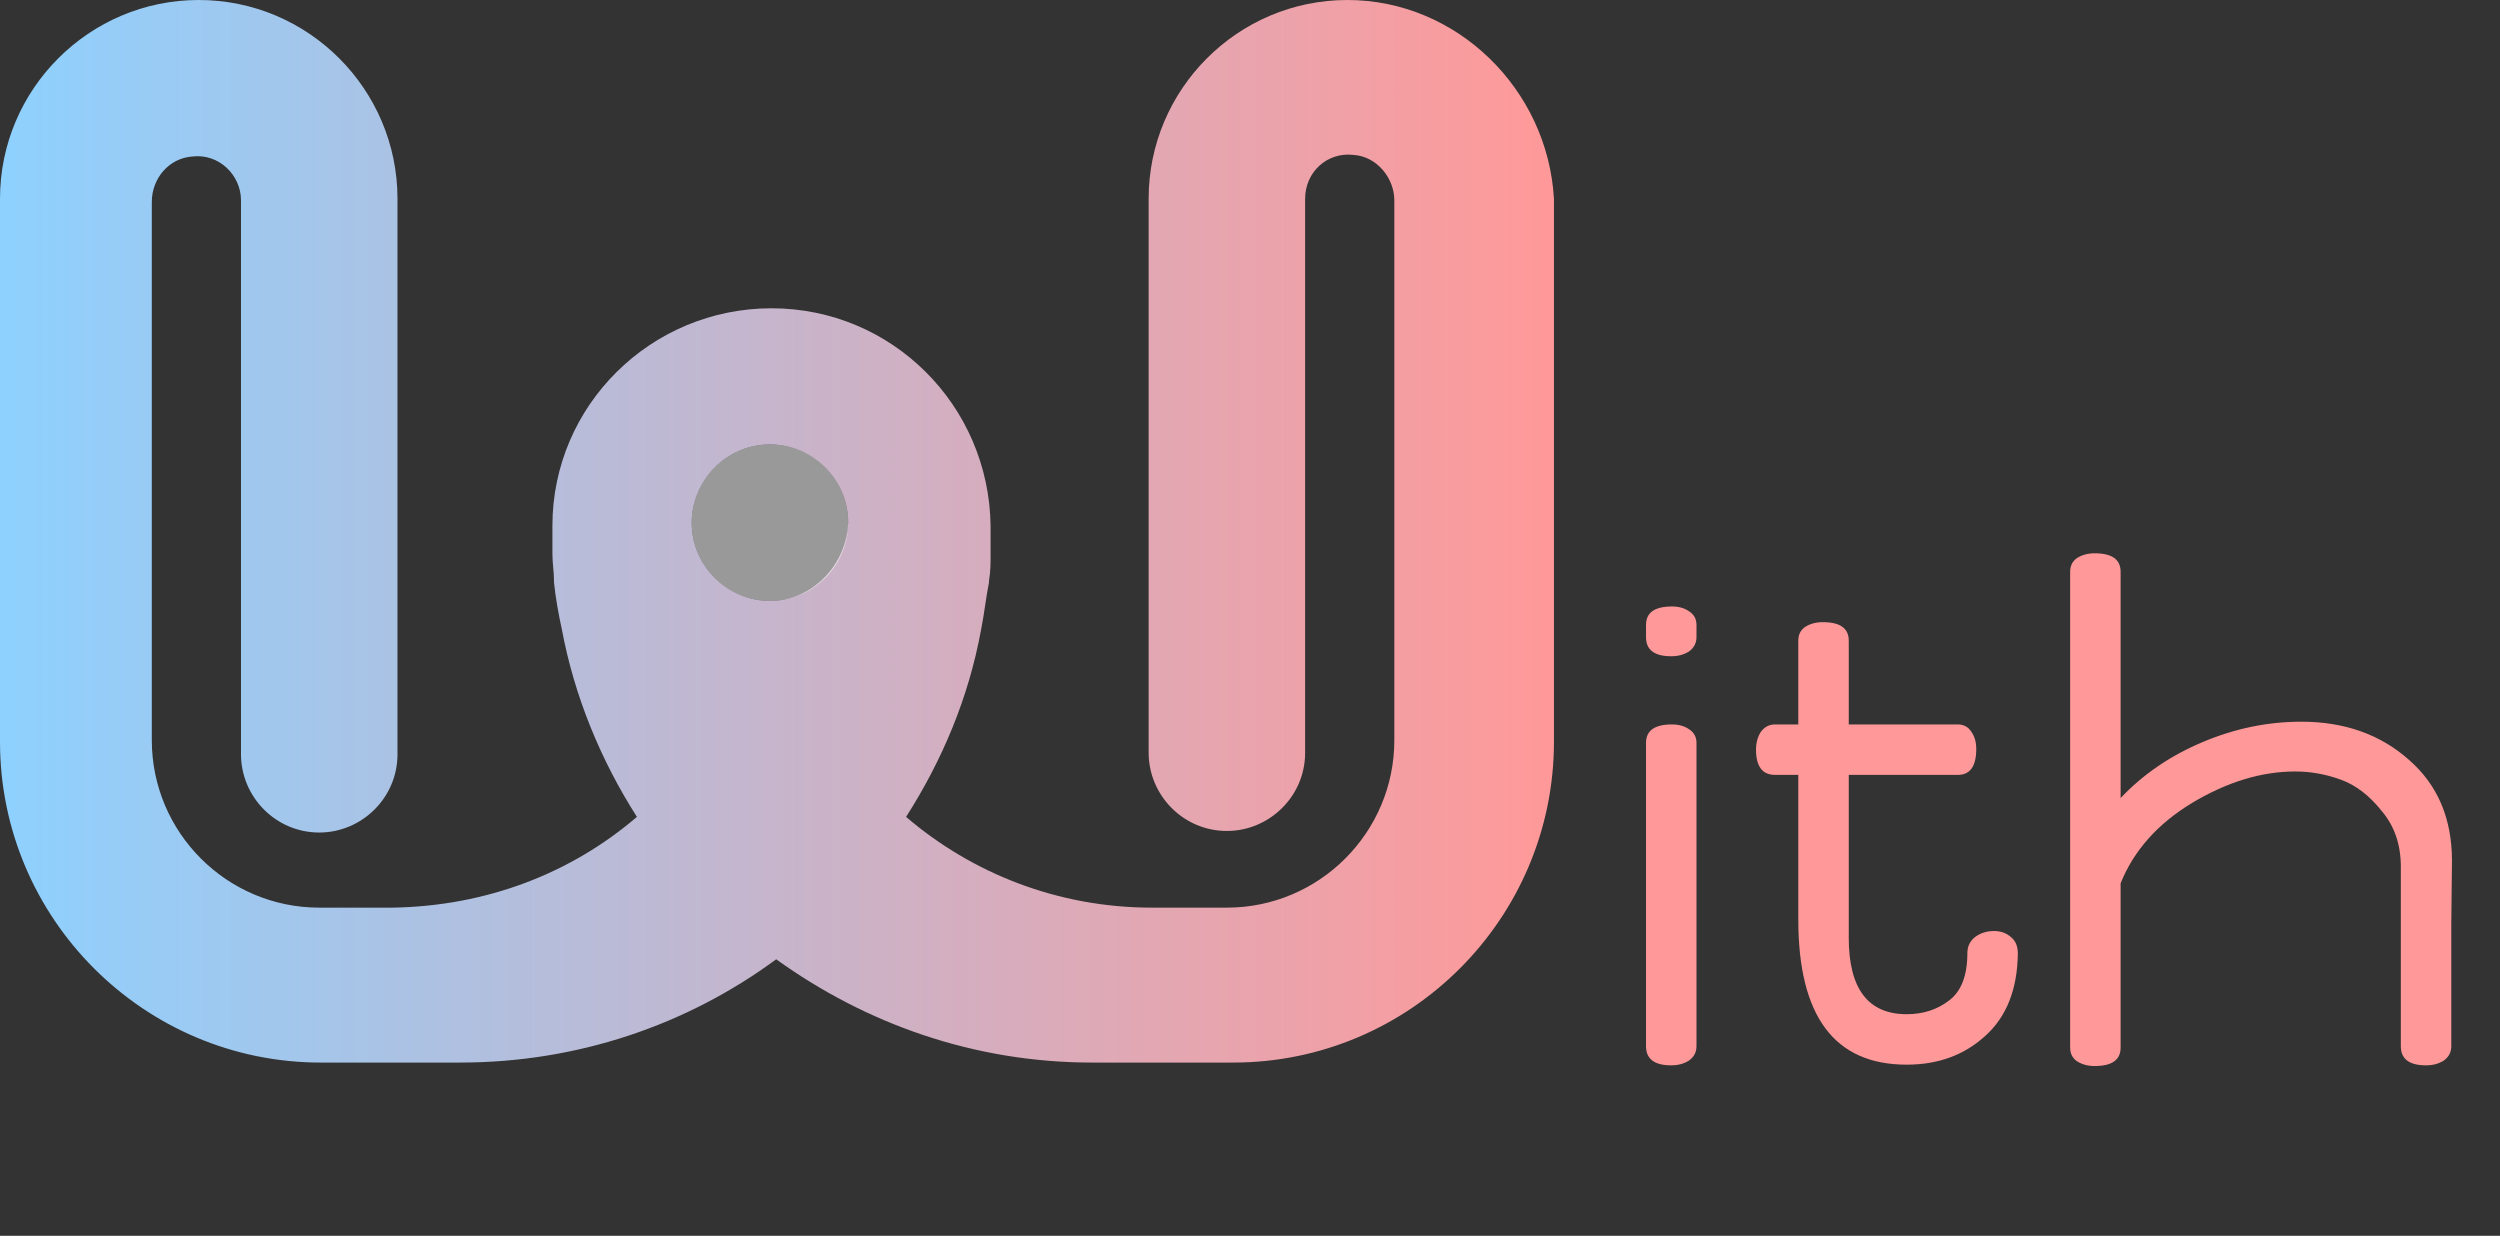 <svg width="176" height="87" viewBox="0 0 176 87" fill="none" xmlns="http://www.w3.org/2000/svg">
<rect x="0" y="0" width="176" height="87" fill="#333333" stroke="none"/>
<path d="M115.88 73.656V52.296C115.88 51.432 116.488 51 117.704 51C118.184 51 118.584 51.112 118.904 51.336C119.256 51.56 119.432 51.88 119.432 52.296V73.656C119.432 74.072 119.256 74.408 118.904 74.664C118.552 74.888 118.136 75 117.656 75C116.472 75 115.88 74.552 115.88 73.656ZM115.88 44.856V43.992C115.88 43.128 116.488 42.696 117.704 42.696C118.184 42.696 118.584 42.808 118.904 43.032C119.256 43.256 119.432 43.576 119.432 43.992V44.856C119.432 45.272 119.256 45.608 118.904 45.864C118.552 46.088 118.136 46.2 117.656 46.2C116.472 46.2 115.88 45.752 115.88 44.856ZM123.624 52.776C123.624 52.296 123.736 51.88 123.96 51.528C124.216 51.176 124.552 51 124.968 51H126.6V45.096C126.6 44.68 126.76 44.36 127.08 44.136C127.432 43.912 127.848 43.8 128.328 43.8C129.544 43.8 130.152 44.232 130.152 45.096V51H137.832C138.248 51 138.568 51.176 138.792 51.528C139.016 51.848 139.128 52.248 139.128 52.728C139.128 53.944 138.696 54.552 137.832 54.552H130.152V66.024C130.152 69.608 131.512 71.4 134.232 71.4C135.384 71.4 136.376 71.08 137.208 70.44C138.072 69.8 138.504 68.68 138.504 67.08C138.504 66.632 138.68 66.264 139.032 65.976C139.416 65.688 139.864 65.544 140.376 65.544C140.856 65.544 141.256 65.688 141.576 65.976C141.896 66.232 142.056 66.616 142.056 67.128C142.024 69.656 141.256 71.592 139.752 72.936C138.28 74.28 136.44 74.952 134.232 74.952C129.144 74.952 126.6 71.544 126.6 64.728V54.552H124.968C124.072 54.552 123.624 53.96 123.624 52.776ZM145.739 73.752V40.248C145.739 39.832 145.899 39.512 146.219 39.288C146.571 39.064 146.987 38.952 147.467 38.952C148.683 38.952 149.291 39.384 149.291 40.248V56.184C150.859 54.52 152.779 53.208 155.051 52.248C157.323 51.288 159.643 50.808 162.011 50.808C165.051 50.808 167.579 51.704 169.595 53.496C171.611 55.256 172.619 57.624 172.619 60.6C172.619 60.888 172.603 62.36 172.571 65.016C172.571 67.64 172.571 70.52 172.571 73.656C172.571 74.072 172.395 74.408 172.043 74.664C171.691 74.888 171.275 75 170.795 75C169.611 75 169.019 74.552 169.019 73.656V61.032C169.019 59.464 168.571 58.152 167.675 57.096C166.811 56.008 165.851 55.272 164.795 54.888C163.739 54.504 162.667 54.312 161.579 54.312C159.211 54.312 156.795 55.048 154.331 56.52C151.899 57.992 150.219 59.88 149.291 62.184V73.752C149.291 74.616 148.683 75.048 147.467 75.048C146.987 75.048 146.571 74.936 146.219 74.712C145.899 74.488 145.739 74.168 145.739 73.752Z" fill="#FF9999"/>
<path d="M94.856 0C87.144 0 80.864 6.28 80.864 13.992V52.992C80.864 55.966 83.288 58.5 86.373 58.5C89.347 58.5 91.881 56.076 91.881 52.992V13.992C91.881 12.119 93.424 10.686 95.297 10.907C96.949 11.017 98.161 12.559 98.161 14.102V52.11C98.161 58.61 92.873 63.898 86.373 63.898H81.085C74.475 63.898 68.415 61.475 63.788 57.508C66.322 53.542 68.195 49.136 69.076 44.288C69.297 43.186 69.407 42.085 69.627 40.983C69.627 40.983 69.627 40.983 69.627 40.873C69.737 40.212 69.737 39.661 69.737 39C69.737 38.449 69.737 37.788 69.737 37.237C69.737 37.237 69.737 37.237 69.737 37.127C69.737 37.127 69.737 37.127 69.737 37.017C69.627 28.534 62.797 21.703 54.313 21.703C45.831 21.703 38.89 28.534 38.89 37.017C38.89 37.017 38.89 37.017 38.89 37.127C38.89 37.127 38.89 37.127 38.89 37.237C38.89 37.898 38.89 38.449 38.89 39C38.89 39.661 39 40.212 39 40.873C39 40.873 39 40.873 39 40.983C39.11 42.085 39.331 43.297 39.551 44.288C40.432 49.025 42.305 53.542 44.839 57.508C40.212 61.475 34.263 63.788 27.653 63.898H22.475C15.975 63.898 10.687 58.61 10.687 52.11V14.212C10.687 12.559 11.898 11.127 13.551 11.017C15.424 10.797 16.966 12.339 16.966 14.102V53.102C16.966 56.076 19.39 58.61 22.475 58.61C25.449 58.61 27.983 56.186 27.983 53.102V13.992C27.983 6.28 21.703 0 13.992 0C6.28 0 0 6.28 0 13.992V52.22C0 64.669 10.136 74.805 22.585 74.805H28.093H32.39C40.653 74.805 48.364 72.161 54.644 67.534C60.924 72.051 68.525 74.805 76.898 74.805H81.305H86.814C99.263 74.805 109.398 64.669 109.398 52.22V13.992C108.958 6.28 102.568 0 94.856 0ZM54.203 42.305C51.229 42.305 48.695 39.881 48.695 36.797C48.695 33.822 51.119 31.288 54.203 31.288C57.178 31.288 59.712 33.712 59.712 36.797C59.602 39.771 57.178 42.305 54.203 42.305Z" fill="url(#paint0_linear_47_161)"/>
<path opacity="0.5" d="M54.203 42.305C57.246 42.305 59.712 39.839 59.712 36.797C59.712 33.754 57.246 31.288 54.203 31.288C51.161 31.288 48.695 33.754 48.695 36.797C48.695 39.839 51.161 42.305 54.203 42.305Z" fill="white"/>
<defs>
<linearGradient id="paint0_linear_47_161" x1="-0.393" y1="37.44" x2="108.909" y2="37.44" gradientUnits="userSpaceOnUse">
<stop stop-color="#8DD1FF"/>
<stop offset="1" stop-color="#FF9999"/>
</linearGradient>
</defs>
</svg>
